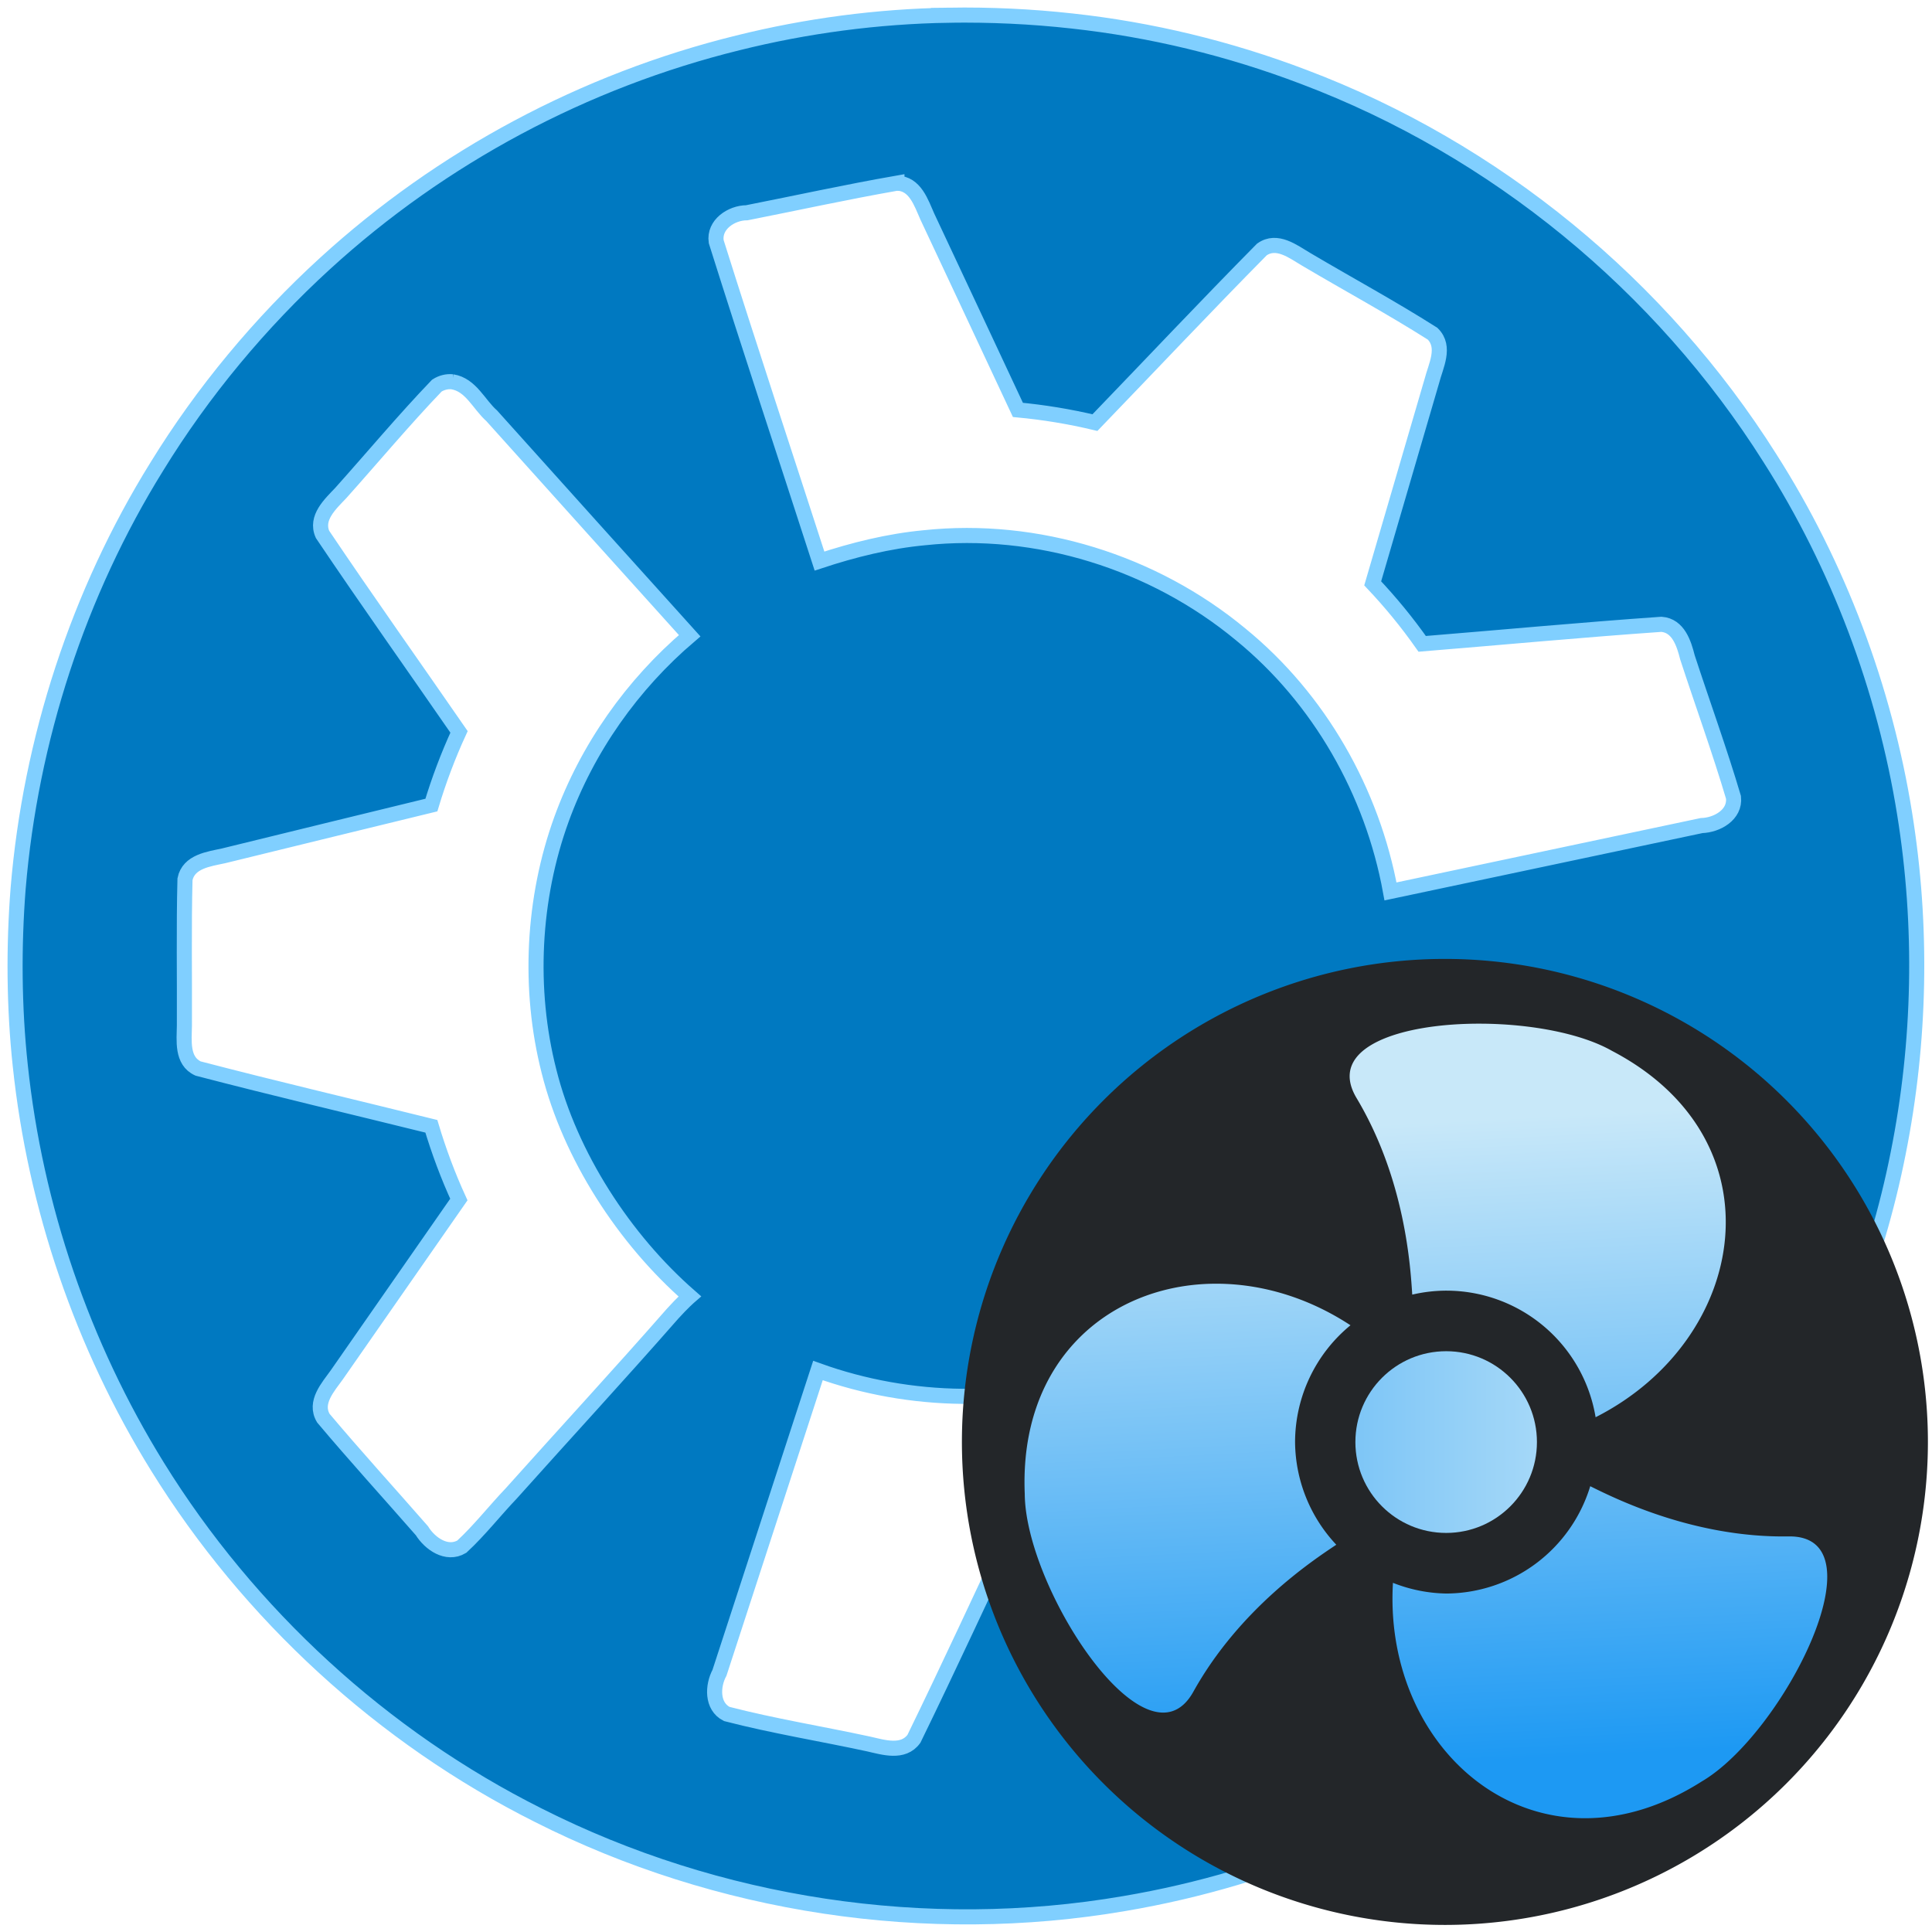 <svg data-name="Layer 3" version="1.1" viewBox="0 0 128 128" xmlns="http://www.w3.org/2000/svg" xmlns:xlink="http://www.w3.org/1999/xlink">
    <defs>
        <linearGradient id="linearGradient50674-9" x1="111.14" x2="111.14" y1="115.86" y2="76.593" gradientTransform="translate(-15.581 1.129)" gradientUnits="userSpaceOnUse">
            <stop stop-color="#1d99f3" offset="0"/>
            <stop stop-color="#c8e8f9" offset="1"/>
        </linearGradient>
        <linearGradient id="linearGradient7199" x1="96.724" x2="539.91" y1="9.952" y2="9.952" gradientUnits="userSpaceOnUse" xlink:href="#linearGradient50674-9"/>
        <linearGradient id="linearGradient7401" x1="176.79" x2="174.6" y1="82.659" y2="40.333" gradientUnits="userSpaceOnUse" xlink:href="#linearGradient50674-9"/>
    </defs>
    <path d="m62.862 1.007c-4.712 0.076-9.424 0.699-13.978 1.834-10.164 2.504-19.622 7.555-27.35 14.616-4.27 3.902-8.095 8.488-11.149 13.462-5.196 8.369-8.368 18.088-9.184 27.949-0.301 3.853-0.274 7.861 0.142 11.732 0.989 9.369 4.115 18.527 9.089 26.565 6.058 9.787 14.901 17.926 25.25 23.108 11.851 5.987 25.684 8.1 38.828 5.839 9.889-1.674 19.553-5.808 27.557-11.921 12.164-9.189 20.737-22.843 23.693-37.792 1.48-7.395 1.622-15.071 0.429-22.474-1.327-8.309-4.404-16.479-8.92-23.561-7.23-11.466-18.2-20.476-30.894-25.268-4.946-1.885-10.126-3.135-15.329-3.703-2.732-0.304-5.425-0.426-8.185-0.387zm-3.439 11.129c1.202 0.012 1.609 1.3 2.011 2.205 2.01 4.268 4.002 8.545 6.005 12.816 1.718 0.161 3.425 0.442 5.104 0.842 3.685-3.822 7.328-7.693 11.057-11.469 0.996-0.708 2.08 0.145 2.939 0.652 2.787 1.649 5.647 3.195 8.375 4.928 0.894 0.881 0.204 2.135-0.051 3.135-1.306 4.468-2.612 8.936-3.918 13.404 1.187 1.255 2.285 2.594 3.279 4.008 5.282-0.43 10.567-0.926 15.85-1.295 1.123 0.086 1.492 1.277 1.724 2.191 1.011 3.095 2.126 6.158 3.051 9.277 0.127 1.158-1.103 1.839-2.114 1.866-6.87 1.454-13.741 2.908-20.611 4.363-1.204-6.601-4.716-12.781-9.93-17.033-5.786-4.79-13.494-7.191-20.945-6.4-2.373 0.223-4.697 0.8-6.955 1.546-2.281-7.056-4.619-14.094-6.844-21.164-0.167-1.133 1.01-1.909 2.028-1.912 3.314-0.654 6.621-1.38 9.945-1.961zm-29.459 13.158c1.238 0.196 1.759 1.5 2.617 2.257 4.365 4.86 8.735 9.717 13.111 14.568-3.808 3.239-6.782 7.452-8.49 12.154-1.903 5.237-2.225 11.235-0.828 16.709 1.403 5.598 4.983 11.111 9.327 14.906 0 0-0.467 0.403-1.14 1.147-3.505 4.001-7.126 7.923-10.675 11.892-1.111 1.165-2.112 2.454-3.289 3.543-0.998 0.59-2.116-0.201-2.644-1.055-2.175-2.487-4.404-4.934-6.53-7.459-0.625-1.05 0.317-2.062 0.895-2.875l8.082-11.609c-0.721-1.572-1.325-3.196-1.822-4.852-5.151-1.276-10.324-2.489-15.455-3.828-1.104-0.505-0.917-1.864-0.906-2.857 0.016-3.226-0.043-6.46 0.039-9.682 0.238-1.181 1.585-1.34 2.556-1.552 4.588-1.129 9.179-2.242 13.768-3.364 0.499-1.655 1.11-3.277 1.832-4.848-3.013-4.361-6.086-8.687-9.043-13.082-0.493-1.106 0.524-2.02 1.207-2.743 2.121-2.371 4.167-4.822 6.366-7.116 0.301-0.194 0.667-0.292 1.023-0.254zm62.6 43.764c7.127 1.546 14.277 2.998 21.393 4.588 0.489 0.104 0.48 0.86 1.045 0.719 0.313 0.24-0.298 1.084-0.349 1.563-1.127 3.329-2.205 6.681-3.395 9.983-0.597 1.033-1.914 0.77-2.893 0.657-4.715-0.393-9.431-0.801-14.146-1.2-0.996 1.413-2.091 2.756-3.285 4.006 1.467 5.107 3.029 10.193 4.414 15.318 0.086 1.244-1.236 1.741-2.119 2.252-2.805 1.578-5.558 3.277-8.407 4.759-1.209 0.34-1.956-0.894-2.692-1.612-3.224-3.363-6.448-6.727-9.672-10.09-1.681 0.401-3.389 0.681-5.109 0.842-2.264 4.785-4.478 9.601-6.797 14.355-0.715 0.992-2.029 0.566-3.01 0.344-3.126-0.676-6.302-1.187-9.392-1.987-1.006-0.511-0.948-1.864-0.482-2.73 2.175-6.675 4.35-13.35 6.524-20.025 6.116 2.202 13.045 2.314 19.139 0.137 7.386-2.565 13.652-8.251 16.743-15.454 0.922-2.088 1.563-4.292 2.001-6.53 0.163 0.035 0.327 0.07 0.49 0.105z" fill="#0079c1" stroke="#80cfff"/>
    <g transform="translate(-45.561 21.741)">
        <path d="m173.29 73.79a32 32 0 0 1-32 32 32 32 0 0 1-32-32 32 32 0 0 1 32-32 32 32 0 0 1 32 32z" fill="#232629" fill-rule="evenodd" stroke-width=".75"/>
        <g transform="matrix(.12 0 0 .12 101.83 71.203)" fill="url(#linearGradient7199)">
            <g transform="translate(-52.197 -365.28)">
                <path transform="matrix(8.353 0 0 8.361 -1054.9 -131.45)" d="m174.37 34.371c-5.342-0.042-10.319 1.542-8.301 4.916 3.219 5.382 3.559 11.16 3.678 12.975a10 10 0 0 1 2.256-0.262 10 10 0 0 1 9.863 8.359c10.134-5.137 12.323-18.324 1.082-24.193-2.037-1.159-5.373-1.77-8.578-1.795zm-18.008 17.176c-6.772 0.203-12.597 5.151-12.227 13.879 0.04 6.25 8.082 18.554 11.143 13.059s7.924-8.688 9.42-9.688c6e-3 -0.004 0.021-0.017 0.027-0.021a10 10 0 0 1-2.723-6.775 10 10 0 0 1 3.662-7.715c-2.969-1.947-6.233-2.83-9.303-2.738zm25.15 13.365a10 10 0 0 1-9.51 7.088 10 10 0 0 1-3.531-0.707v0.012c-0.665 11.381 9.686 19.918 20.412 13.104 5.393-3.16 12.026-16.277 5.736-16.18-6.29 0.097-11.486-2.517-13.1-3.312-2e-3 -8.3e-4 -6e-3 -0.003-8e-3 -0.004z" fill="url(#linearGradient7401)" stroke-width=".12"/>
                <ellipse cx="381.72" cy="386.92" rx="50.117" ry="50.164" fill="url(#linearGradient7199)" stroke-width="5.014"/>
            </g>
        </g>
    </g>
</svg>
